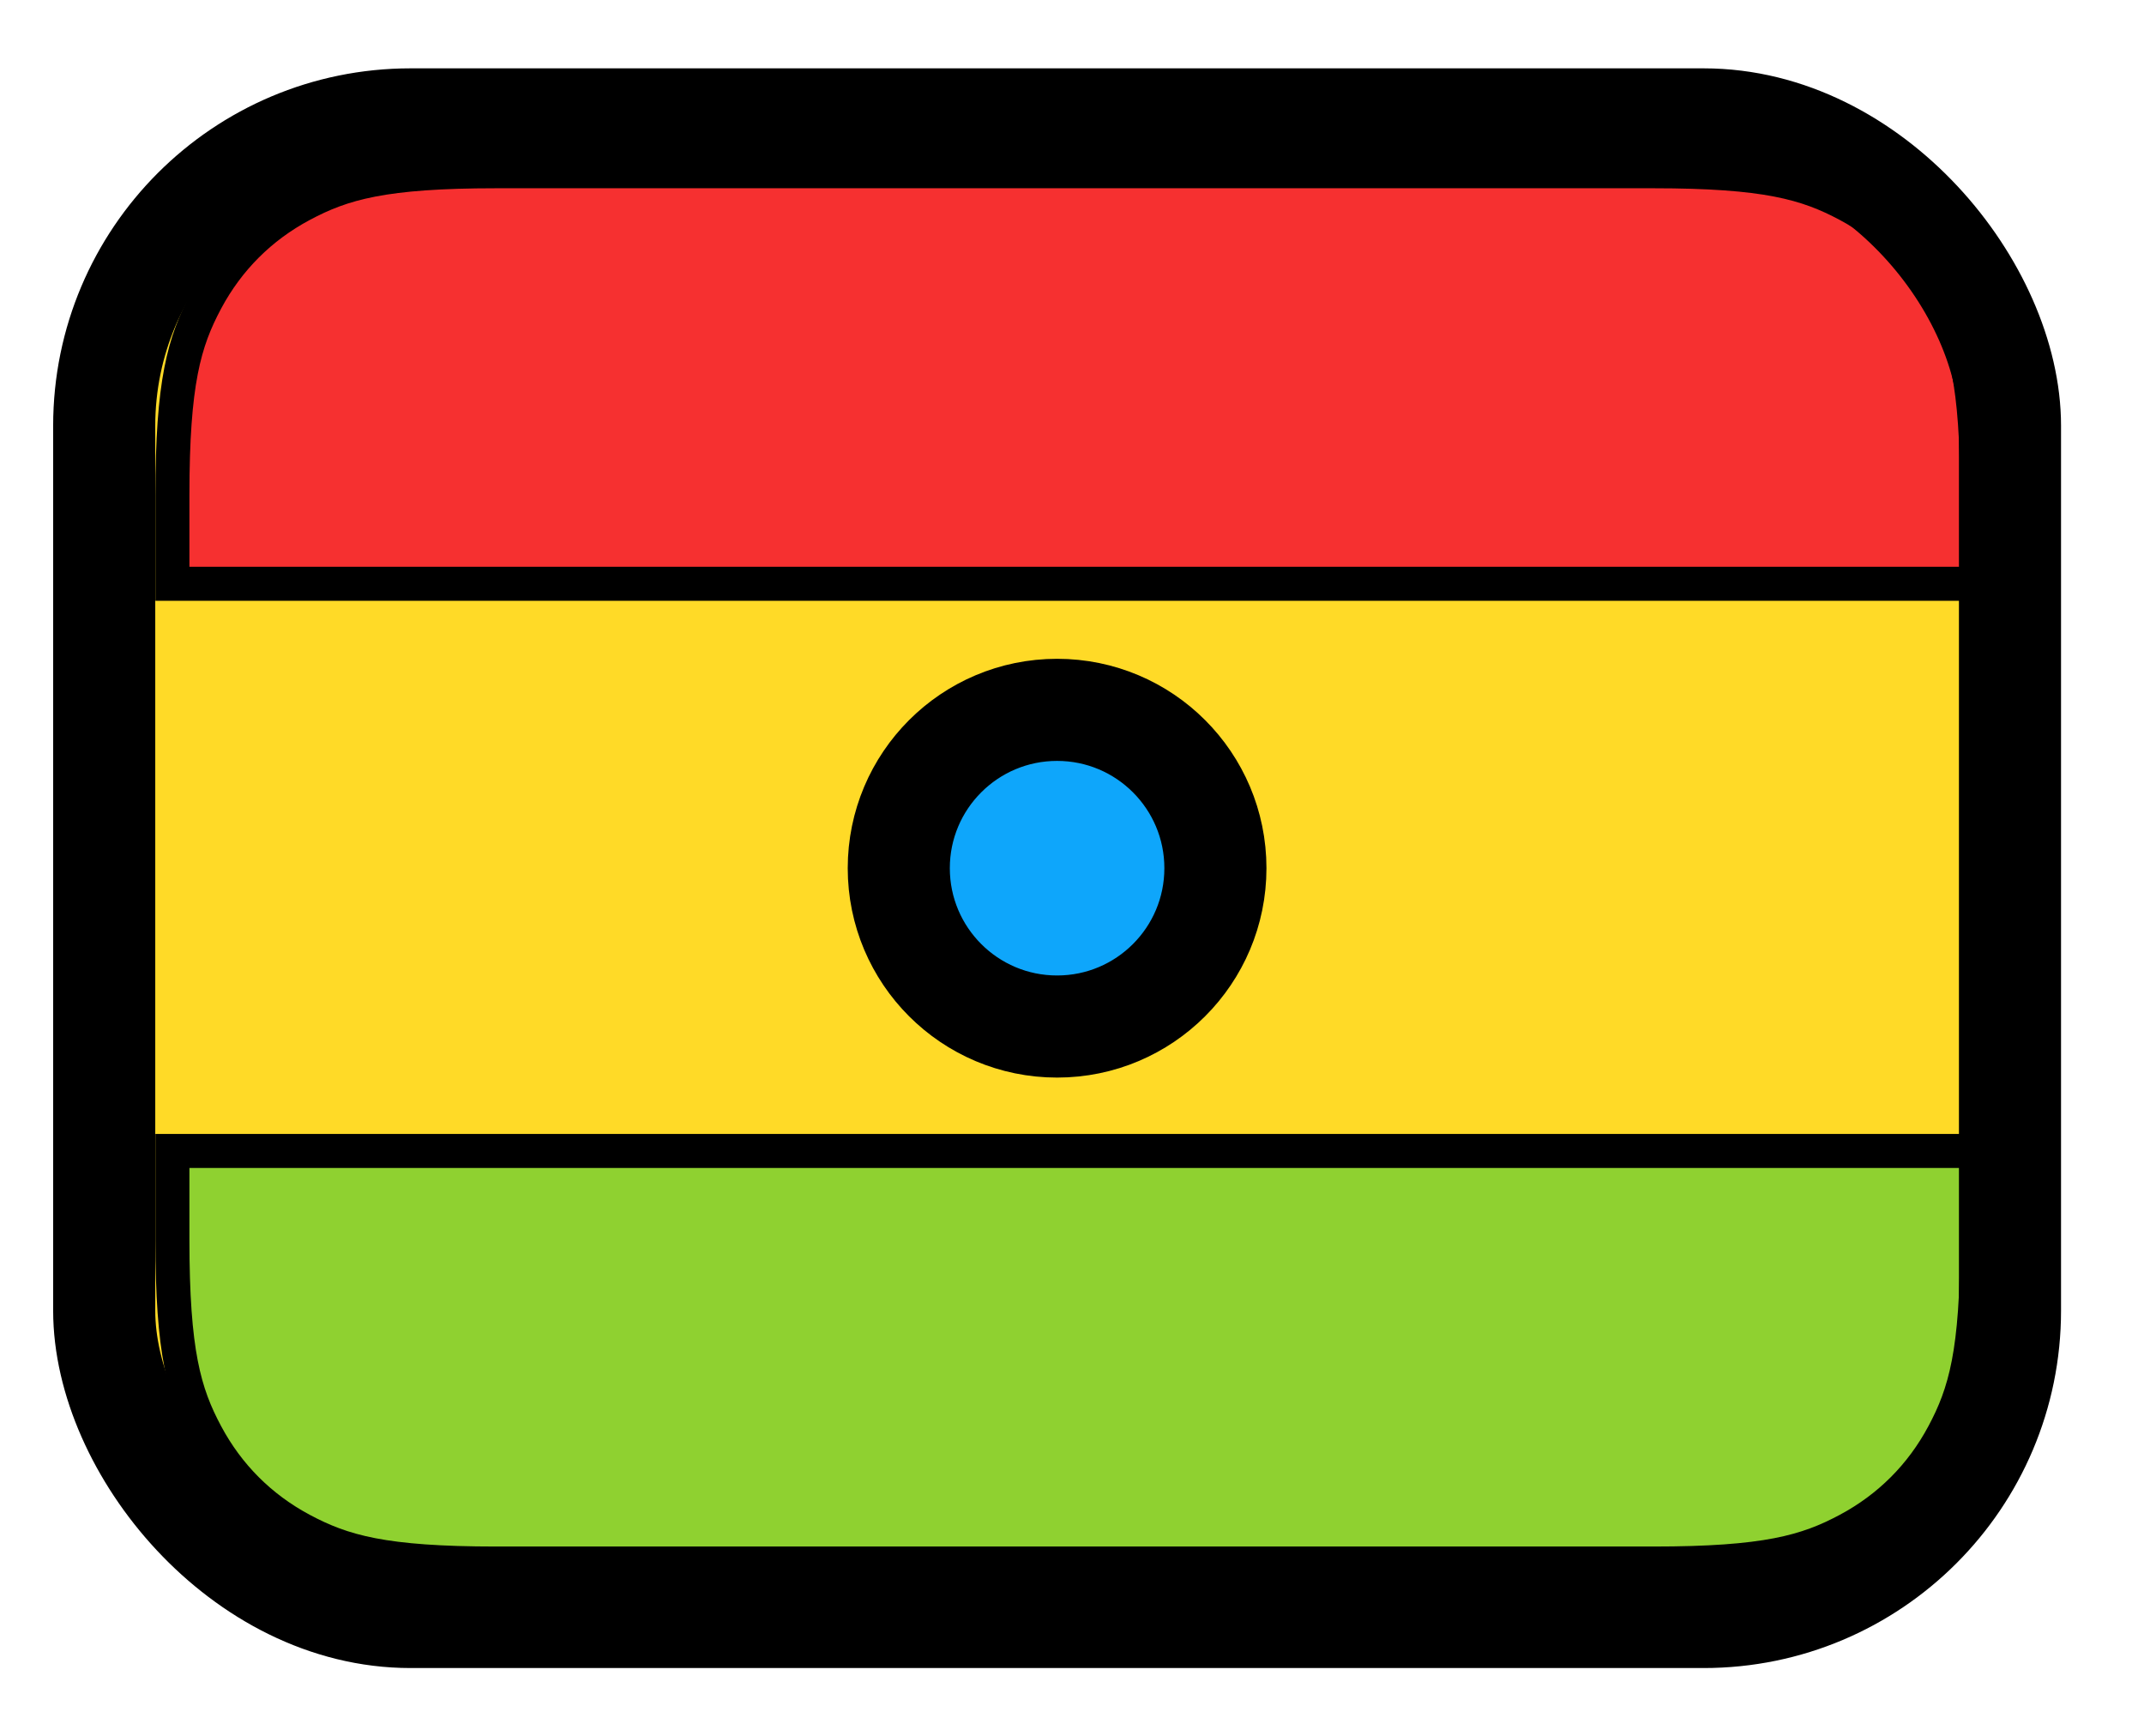<svg xmlns="http://www.w3.org/2000/svg" fill="none" viewBox="0 0 63 51" stroke="currentColor" aria-hidden="true">
  <g clip-path="url(#clip0_2091_2128)">
    <rect width="55.996" height="43.998" x="3.062" y="3.445" fill="#FFDA27"/>
    <path fill="#F63030" d="M14.584 5.031H48.579C51.889 5.031 53.089 5.376 54.299 6.023C55.508 6.67 56.458 7.619 57.105 8.829C57.752 10.039 58.097 11.239 58.097 14.549V17.152H5.066V14.549C5.066 11.239 5.411 10.039 6.058 8.829C6.705 7.619 7.655 6.67 8.864 6.023C10.074 5.376 11.274 5.031 14.584 5.031Z"/>
    <path fill="#8FD130" d="M58.097 33.816V36.42C58.097 39.73 57.752 40.93 57.105 42.139C56.458 43.349 55.508 44.299 54.299 44.946C53.089 45.593 51.889 45.938 48.579 45.938H14.584C11.274 45.938 10.074 45.593 8.864 44.946C7.655 44.299 6.705 43.349 6.058 42.139C5.411 40.93 5.066 39.73 5.066 36.42V33.816H58.097Z"/>
    <circle cx="31.062" cy="25.508" r="4.652" fill="#0EA6FB" stroke-width="3"/>
  </g>
  <rect width="56" height="44" x="3.062" y="3.508" stroke-width="3" rx="9"/>
  <defs>
    <clipPath id="clip0_2091_2128">
      <rect width="56" height="44" x="3.062" y="3.508" fill="white" rx="9"/>
    </clipPath>
  </defs>
</svg>
